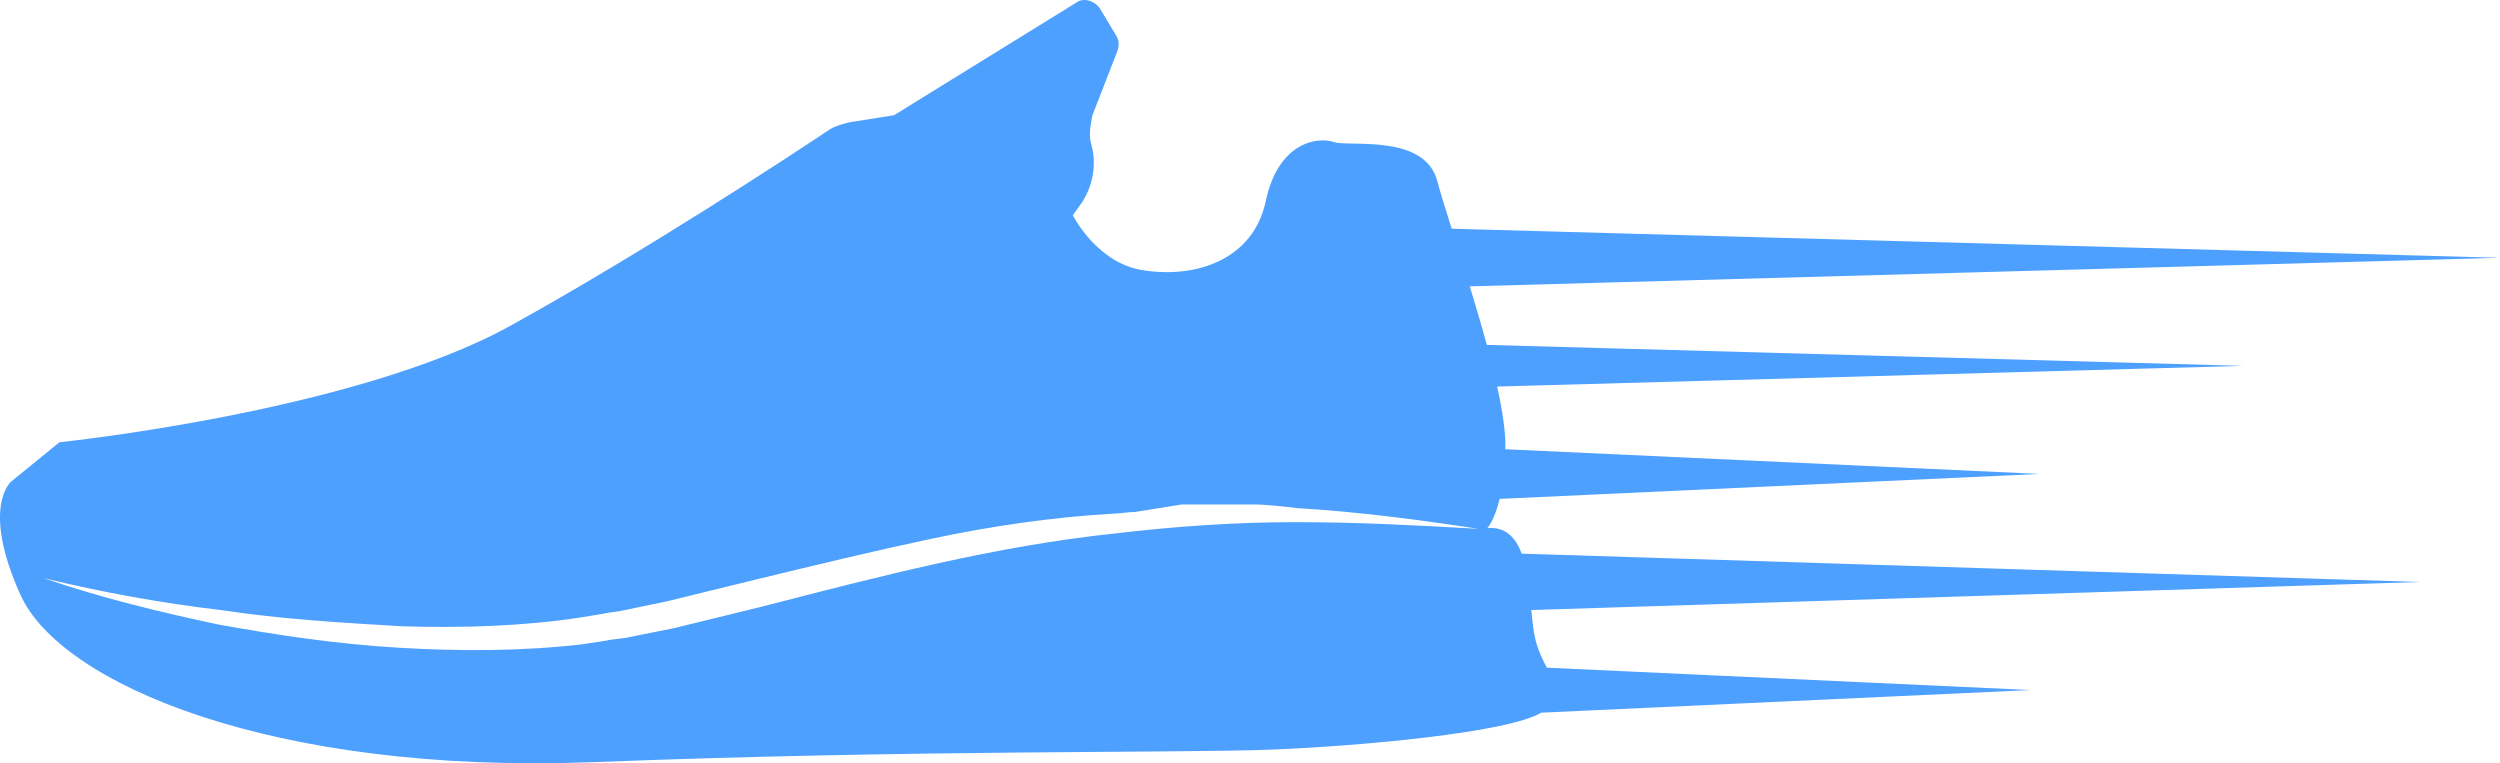<svg version="1.1" id="图层_1" x="0px" y="0px" width="293.04px" height="89.47px" viewBox="0 0 293.04 89.47" enable-background="new 0 0 293.04 89.47" xml:space="preserve" xmlns="http://www.w3.org/2000/svg" xmlns:xlink="http://www.w3.org/1999/xlink" xmlns:xml="http://www.w3.org/XML/1998/namespace">
  <path fill="#4EA0FF" d="M178.369,64.896c-0.696-1.875-1.876-3.163-4.021-3.004c0,0,0.814-0.828,1.433-3.414l63.252-2.926
	l-62.583-2.895c0.068-1.854-0.319-4.433-0.961-7.347l87.42-2.425l-88.631-2.458c-0.617-2.277-1.308-4.613-1.997-6.862l120.759-3.348
	l-122.879-3.408c-0.738-2.332-1.347-4.282-1.678-5.558c-1.467-5.656-10.475-3.98-12.15-4.608c-1.885-0.629-6.494,0-7.961,6.913
	c-1.466,6.913-8.17,9.008-14.035,8.17c-5.656-0.629-8.589-6.494-8.589-6.494l1.048-1.466c1.256-1.886,1.676-4.19,1.256-6.286
	l-0.209-0.837c-0.209-1.048,0-2.096,0.209-3.142l2.933-7.542c0.21-0.628,0.21-1.256-0.209-1.885l-1.886-3.142
	c-0.628-0.838-1.885-1.257-2.723-0.629L104.8,13.501l-5.238,0.837c-0.838,0.209-1.676,0.419-2.305,0.838
	C92.858,18.109,75.681,29.421,59.76,38.22C41.534,48.275,6.969,51.836,6.969,51.836l-5.656,4.608c0,0-3.562,2.933,1.047,13.198
	c4.609,10.474,29.538,21.159,67.246,19.692c37.708-1.466,68.712-1.048,79.396-1.466c10.281-0.403,27.735-1.972,31.648-4.329
	l57.362-2.654l-56.698-2.622c-0.462-0.896-0.979-1.92-1.309-3.175c-0.248-0.945-0.379-2.209-0.509-3.582l104.148-3.288
	L178.369,64.896z M130.775,62.521c-14.035,1.466-27.651,5.027-41.478,8.589c-3.353,0.838-6.914,1.676-10.266,2.514l-5.237,1.048
	c-0.838,0.209-1.885,0.209-2.723,0.418l-2.724,0.419c-7.123,0.837-14.455,0.837-21.577,0.418
	c-7.123-0.418-14.245-1.466-21.158-2.723c-6.913-1.467-13.826-3.142-20.53-5.447c6.913,1.676,13.826,2.933,20.949,3.771
	c6.913,1.047,14.035,1.467,21.158,1.885c7.123,0.21,14.035,0,20.949-1.047l2.514-0.419c0.838-0.21,1.676-0.21,2.514-0.419
	l5.027-1.047c3.352-0.838,6.913-1.677,10.266-2.515c6.912-1.675,13.825-3.351,20.739-4.818c6.912-1.466,14.035-2.513,21.158-2.932
	c0.837,0,1.885-0.21,2.723-0.21l2.724-0.438l2.723-0.438h2.725c1.885,0,3.561,0,5.445,0c1.886,0,3.562,0.229,5.446,0.438
	c7.124,0.419,14.246,1.371,21.159,2.418c-7.332-0.419-14.245-0.781-21.368-0.781C144.812,61.206,137.898,61.682,130.775,62.521z" class="color c1"/>
</svg>